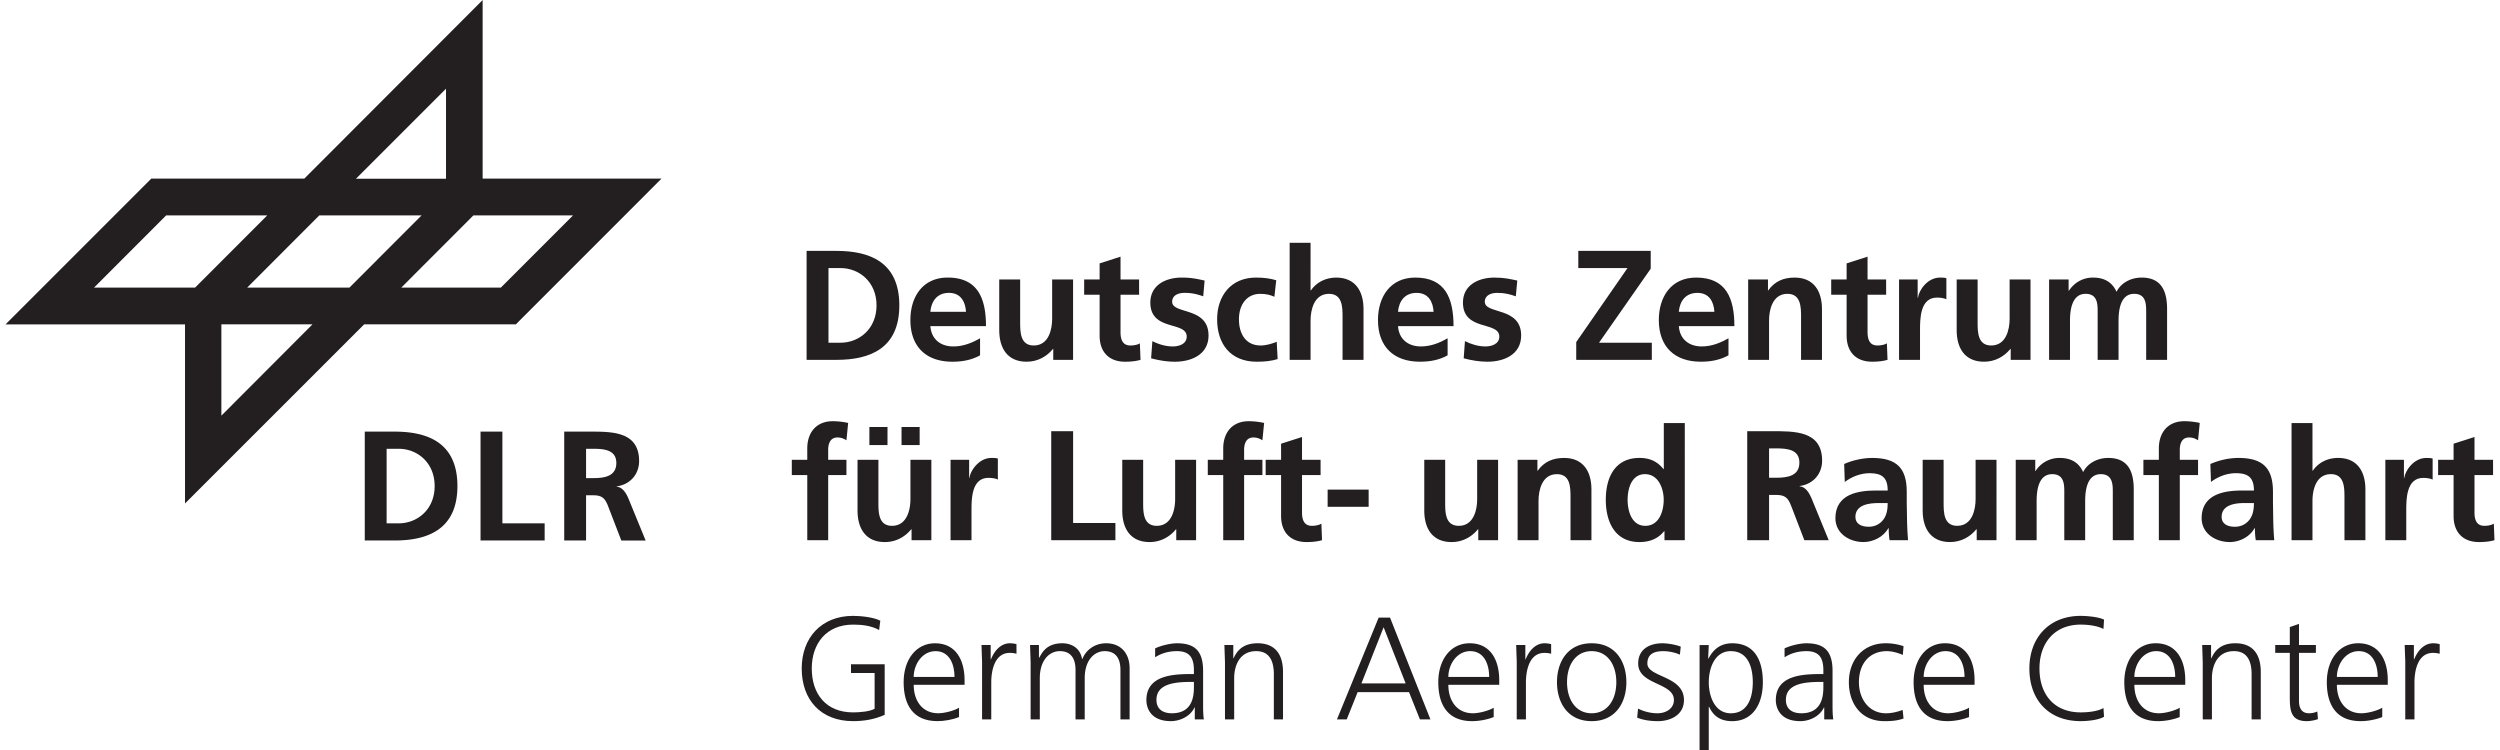 <svg xmlns="http://www.w3.org/2000/svg" width="310" height="93" viewBox="0 0 541.293 163.107" fill="#231f20"><path d="M103.765 38.842V.006L64.984 38.842h-33.28L0 70.551l39.037.003v38.939L77.995 70.54h32.99l31.682-31.698zM95.8 19.288v19.577H76.223zm-76.55 43.26l15.68-15.701h21.989L41.228 62.548zm27.695 27.846V70.539h19.81zm27.847-27.846H52.556l15.68-15.701h22.24zm32.935 0H86.069l15.681-15.701h21.668l-15.692 15.701M84.609 93.867H78.13v23.678h6.478c7.257 0 13.67-2.442 13.67-11.839s-6.414-11.84-13.67-11.84zm.915 19.947h-2.642V97.6h2.642c3.967 0 7.802 2.952 7.802 8.107s-3.835 8.107-7.802 8.107m17.784-19.947h4.751v19.947h9.191v3.731h-13.943V93.867m32.109 14.417c-.473-1.048-1.221-2.34-2.512-2.442v-.067c3.019-.406 4.888-2.714 4.888-5.495 0-6.581-6.076-6.413-11.165-6.413h-5.122v23.678h4.752v-9.834h1.525c1.999 0 2.61.676 3.291 2.439l2.849 7.396h5.291zm-7.596-4.307h-1.563V97.6h1.563c2.37 0 5.018.24 5.018 3.089 0 2.949-2.681 3.288-5.018 3.288m55.062-3.984h-3.971v-2.174c0-1.36.475-2.68 1.999-2.68.989 0 1.557.367 1.972.611l.373-3.769a15.97 15.97 0 0 0-3.328-.378c-3.6 0-5.565 2.446-5.565 5.947v2.443H171v3.326h3.363v14.16h4.549v-14.16h3.971v-3.326m13.918 8.552c0 2.24-.717 5.808-4.009 5.808-2.919 0-2.956-2.887-2.956-5.029v-9.331h-4.54v11.033c0 3.936 1.793 6.858 5.935 6.858 2.384 0 4.348-1.086 5.74-2.779h.071v2.374h4.308V99.993h-4.548v8.552m89.371 5.333c-.485.31-1.259.476-2.073.476-1.729 0-2.14-1.395-2.14-2.887v-8.147h4.037v-3.326h-4.037v-4.958l-4.553 1.459v3.498h-3.356v3.326h3.356v8.898c0 3.458 1.975 5.667 5.536 5.667 1.365 0 2.412-.136 3.364-.405l-.133-3.602m-31.565 1.228v2.374h4.313V99.993h-4.555v8.552c0 2.24-.715 5.808-4.004 5.808-2.912 0-2.952-2.887-2.952-5.029v-9.331h-4.545v11.033c0 3.936 1.801 6.858 5.94 6.858 2.373 0 4.344-1.086 5.737-2.779h.065m18.738-15.112h-3.979v-2.174c0-1.36.479-2.68 2.004-2.68.992 0 1.561.367 1.975.611l.372-3.769a16.14 16.14 0 0 0-3.333-.378c-3.591 0-5.561 2.446-5.561 5.947v2.443h-3.357v3.326h3.357v14.16h4.544v-14.16h3.979v-3.326"/><path d="M227.797 75.887h.061v2.373h4.311V60.776h-4.551v8.563c0 2.235-.709 5.797-4.001 5.797-2.917 0-2.956-2.887-2.956-5.022v-9.339h-4.549v11.036c0 3.936 1.803 6.853 5.941 6.853 2.379 0 4.348-1.083 5.744-2.778m130.237-1.355h-11.48l11.239-16.098v-3.87h-15.747V58.3h10.695l-11.147 16.091v3.87h16.44v-3.729"/><path d="M302.835 70.928h12.076c0-6.114-1.827-10.563-8.309-10.563-5.431 0-8.123 4.175-8.123 9.238 0 5.739 3.365 9.062 9.145 9.062 2.447 0 4.341-.471 5.999-1.388v-3.704c-1.688.958-3.595 1.769-5.807 1.769-2.812 0-4.783-1.597-4.981-4.414zm4.04-7.234c2.552 0 3.564 1.899 3.7 4.11h-7.74c.199-2.338 1.497-4.11 4.04-4.11m-23.056 6.01c0-2.238.72-5.803 4.003-5.803 2.925 0 2.953 2.886 2.953 5.029v9.331h4.56V67.233c0-3.945-1.801-6.867-5.948-6.867-2.367 0-4.34 1.091-5.497 2.784h-.071V52.797h-4.548V78.26h4.548v-8.556m99.708 0c0-2.238.713-5.803 4.007-5.803 2.92 0 2.955 2.886 2.955 5.029v9.331h4.548V67.233c0-3.945-1.796-6.867-5.949-6.867-2.364 0-4.304.783-5.729 2.784h-.065v-2.373h-4.309V78.26h4.544v-8.556m46.751 8.961c2.373 0 4.336-1.083 5.735-2.778h.064v2.373h4.311V60.776h-4.544v8.563c0 2.235-.715 5.797-4.008 5.797-2.916 0-2.953-2.887-2.953-5.022v-9.339h-4.555v11.036c0 3.936 1.804 6.853 5.951 6.853m91.824 32.399c0-2.517 0-7.134 3.705-7.134.808 0 1.623.136 2.032.382v-4.595c-.475-.125-.947-.125-1.381-.125-2.719 0-4.591 2.747-4.801 4.37h-.059v-3.966h-4.043v17.486h4.547v-6.417M272.111 78.665c1.865 0 3.227-.167 4.548-.575l-.203-3.763c-.78.339-2.208.811-3.497.811-3.187 0-4.719-2.477-4.719-5.702 0-3.296 1.805-5.534 4.616-5.534 1.392 0 2.279.271 3.091.639l.404-3.592c-1.249-.377-2.579-.582-4.412-.582-5.464 0-8.445 4.008-8.445 9.069 0 5.327 2.888 9.23 8.617 9.23m144.249-6.821c0-2.505 0-7.128 3.693-7.128.815 0 1.629.131 2.037.377v-4.593c-.472-.135-.945-.135-1.387-.135-2.719 0-4.591 2.752-4.789 4.383h-.068v-3.972H411.8V78.26h4.56v-6.416m-15.964 1.154c0 3.465 1.968 5.667 5.535 5.667 1.356 0 2.409-.13 3.364-.405l-.141-3.595c-.472.304-1.251.472-2.061.472-1.739 0-2.143-1.392-2.143-2.887v-8.147h4.04v-3.327h-4.04v-4.955l-4.553 1.46v3.495h-3.352v3.327h3.352v8.895M198.804 92.865h-3.94v3.933h3.94v-3.933m-18.1-38.302h-6.487V78.26h6.487c7.267 0 13.68-2.441 13.68-11.847s-6.413-11.85-13.68-11.85zm.916 19.968h-2.644V58.3h2.644c3.973 0 7.807 2.953 7.807 8.114s-3.833 8.118-7.807 8.118m6.252 22.266h3.94v-3.933h-3.94v3.933"/><path d="M237.942 72.998c0 3.465 1.968 5.667 5.528 5.667 1.356 0 2.412-.13 3.368-.405l-.144-3.595c-.468.304-1.249.472-2.065.472-1.728 0-2.139-1.392-2.139-2.887v-8.147h4.037v-3.327h-4.037v-4.955l-4.548 1.46v3.495h-3.361v3.327h3.361v8.895m18.939.206c0 1.699-1.843 2.138-2.991 2.138-1.563 0-3.051-.44-4.475-1.156l-.273 3.736c1.66.442 3.427.742 5.159.742 3.699 0 7.327-1.625 7.327-5.698 0-6.315-7.907-4.553-7.907-7.339 0-1.49 1.461-1.935 2.68-1.935 1.667 0 2.68.273 4.075.748l.3-3.429c-1.419-.305-2.813-.647-4.949-.647-3.563 0-6.852 1.668-6.852 5.438 0 6.31 7.907 3.97 7.907 7.4m-29.463 20.574v23.703h13.959v-3.737h-9.2V93.776h-4.759m-17.788 10.183h-.065v-3.966h-4.041v17.486h4.556v-6.417c0-2.517 0-7.134 3.692-7.134.823 0 1.636.136 2.037.382v-4.595c-.475-.125-.949-.125-1.387-.125-2.721 0-4.591 2.747-4.792 4.37m-8.492-33.032h12.089c0-6.114-1.833-10.563-8.323-10.563-5.428 0-8.113 4.175-8.113 9.238 0 5.739 3.356 9.062 9.135 9.062 2.443 0 4.348-.471 6.015-1.388v-3.704c-1.703.958-3.601 1.769-5.808 1.769-2.823 0-4.785-1.597-4.995-4.414zm4.041-7.234c2.543 0 3.563 1.899 3.7 4.11h-7.741c.209-2.338 1.496-4.11 4.041-4.11m82.35 46.52h8.92v-3.737h-8.92v3.737m205.654 3.359l-.067-4.379v-2.242c0-5.159-2.213-7.363-7.533-7.363a15.57 15.57 0 0 0-6.08 1.323l.131 3.898c1.531-1.156 3.467-1.902 5.403-1.902 2.685 0 3.939.955 3.939 3.768h-2.512c-1.904 0-4.149.178-5.873 1.025-1.732.843-2.985 2.372-2.985 4.99 0 3.325 3.024 5.192 6.12 5.192 2.065 0 4.336-1.086 5.379-3.02h.073c.027.539.027 1.696.207 2.616h4.013c-.117-1.359-.18-2.581-.213-3.906zm-5.156-.575c-.721.949-1.805 1.559-3.193 1.559-1.631 0-2.88-.644-2.88-2.141 0-2.681 3.019-3.017 5.053-3.017h1.968c0 1.356-.207 2.611-.948 3.599"/><path d="M468.299 117.479h4.557v-14.16h3.969v-3.326h-3.969v-2.174c0-1.36.469-2.68 1.997-2.68.989 0 1.563.367 1.972.611l.368-3.769c-.88-.204-2.172-.378-3.327-.378-3.595 0-5.568 2.446-5.568 5.947v2.443h-3.357v3.326h3.357v14.16m-11-17.889c-2.135 0-4.408.98-5.463 3.081-.988-2.167-2.716-3.081-5.155-3.081a6.13 6.13 0 0 0-5.193 2.844h-.064v-2.44h-4.248v17.486h4.543v-8.491c0-2.277.372-5.871 3.391-5.871 2.625 0 2.625 2.303 2.625 3.935v10.427h4.541v-8.491c0-2.277.383-5.871 3.397-5.871 2.611 0 2.611 2.303 2.611 3.935v10.427h4.555v-11.035c0-3.904-1.227-6.854-5.54-6.854m51.365 8.553v9.335h4.555v-11.035c0-3.94-1.8-6.854-5.945-6.854-2.372 0-4.34 1.083-5.495 2.778h-.068V92.01h-4.551v25.469h4.551v-8.561c0-2.241.713-5.801 4.007-5.801 2.92 0 2.947 2.887 2.947 5.027M465.543 78.26h4.547V67.233c0-3.911-1.221-6.867-5.531-6.867-2.135 0-4.411.99-5.465 3.095-.977-2.171-2.721-3.095-5.155-3.095-1.705 0-3.773.719-5.201 2.86h-.061v-2.449h-4.247V78.26h4.545v-8.487c0-2.276.383-5.872 3.401-5.872 2.616 0 2.616 2.308 2.616 3.939v10.42h4.543v-8.487c0-2.276.381-5.872 3.397-5.872 2.611 0 2.611 2.308 2.611 3.939v10.42m75.746 39.219l-.141-3.602c-.475.31-1.249.476-2.068.476-1.729 0-2.136-1.395-2.136-2.887v-8.147h4.039v-3.326h-4.039v-4.958l-4.548 1.459v3.498h-3.363v3.326h3.363v8.898c0 3.458 1.968 5.667 5.527 5.667 1.369 0 2.415-.136 3.367-.405M360.64 92.01v10.013h-.06c-1.353-1.663-2.956-2.434-5.227-2.434-5.365 0-7.329 4.274-7.329 9.094 0 4.789 1.964 9.201 7.329 9.201 2.14 0 4.008-.677 5.364-2.378h.067v1.973h4.42V92.01zm-4.023 22.343c-2.991 0-3.848-3.261-3.848-5.67 0-2.345.825-5.566 3.78-5.566 2.913 0 4.068 3.121 4.068 5.566 0 2.48-.991 5.67-4 5.67m-36.327.752v2.374h4.309V99.993h-4.551v8.552c0 2.24-.713 5.808-3.997 5.808-2.924 0-2.959-2.887-2.959-5.029v-9.331h-4.547v11.033c0 3.936 1.796 6.858 5.933 6.858 2.38 0 4.343-1.086 5.741-2.779h.069"/><path d="M321.709 65.629c0-1.49 1.467-1.935 2.684-1.935 1.661 0 2.68.273 4.067.748l.313-3.429c-1.425-.305-2.831-.647-4.951-.647-3.568 0-6.864 1.668-6.864 5.438 0 6.31 7.907 3.97 7.907 7.4 0 1.699-1.836 2.138-2.98 2.138-1.568 0-3.063-.44-4.492-1.156l-.273 3.736c1.668.442 3.432.742 5.167.742 3.703 0 7.331-1.625 7.331-5.698 0-6.315-7.908-4.553-7.908-7.339m11.686 43.291c0-2.241.709-5.801 4.004-5.801 2.925 0 2.952 2.887 2.952 5.027v9.335h4.551v-11.035c0-3.94-1.803-6.854-5.945-6.854-2.38 0-4.315.771-5.74 2.778h-.064v-2.374h-4.305v17.486h4.548v-8.561m95.217 6.186h.072v2.374h4.308V99.993h-4.547v8.552c0 2.24-.715 5.808-4.008 5.808-2.919 0-2.949-2.887-2.949-5.029v-9.331h-4.555v11.033c0 3.936 1.803 6.858 5.94 6.858 2.384 0 4.341-1.086 5.739-2.779m-15.071-1.532l-.072-4.379v-2.242c0-5.159-2.201-7.363-7.535-7.363-1.932 0-4.311.505-6.072 1.323l.135 3.898c1.535-1.156 3.463-1.902 5.4-1.902 2.676 0 3.931.955 3.931 3.768h-2.508c-1.899 0-4.141.178-5.88 1.025-1.721.843-2.984 2.372-2.984 4.99 0 3.325 3.027 5.192 6.109 5.192 2.065 0 4.348-1.086 5.4-3.02h.067c.033.539.033 1.696.199 2.616h4.017c-.104-1.359-.173-2.581-.207-3.906zm-5.156-.575c-.716.949-1.8 1.559-3.189 1.559-1.636 0-2.892-.644-2.892-2.141 0-2.681 3.027-3.017 5.063-3.017h1.961c0 1.356-.201 2.611-.943 3.599"/><path d="M392.699 108.209c-.484-1.052-1.225-2.342-2.517-2.445v-.068c3.029-.408 4.887-2.716 4.887-5.504 0-6.582-6.067-6.417-11.157-6.417h-5.131v23.703h4.752v-9.845h1.524c2.003 0 2.619.677 3.301 2.441l2.844 7.405h5.297zm-7.6-4.312h-1.567v-6.383h1.567c2.376 0 5.027.236 5.027 3.091 0 2.952-2.696 3.292-5.027 3.292m-21.195-32.969h12.085c0-6.114-1.829-10.563-8.317-10.563-5.431 0-8.119 4.175-8.119 9.238 0 5.739 3.368 9.062 9.143 9.062 2.44 0 4.336-.471 6.009-1.388v-3.704c-1.709.958-3.605 1.769-5.808 1.769-2.817 0-4.789-1.597-4.993-4.414zm4.045-7.234c2.543 0 3.559 1.899 3.692 4.11h-7.737c.204-2.338 1.495-4.11 4.045-4.11m-178.94 82.67h-5.136v-1.902h7.325v11.003c-2.252.984-4.439 1.365-6.881 1.365-6.976 0-11.163-4.599-11.163-11.449 0-6.721 4.313-11.444 11.163-11.444 1.68 0 4.439.284 5.929 1.045l-.253 2.03c-1.712-.953-3.741-1.174-5.676-1.174-5.74 0-8.975 4.057-8.975 9.543 0 5.582 3.14 9.545 8.975 9.545 1.364 0 3.647-.159 4.692-.792v-7.77m18.36 9.574c-1.396.574-3.203.891-4.693.891-5.359 0-7.356-3.615-7.356-8.468 0-4.947 2.727-8.468 6.817-8.468 4.565 0 6.436 3.681 6.436 8.025v1.012h-11.067c0 3.427 1.84 6.186 5.328 6.186 1.459 0 3.583-.604 4.535-1.206zm-.984-8.718c0-2.821-1.141-5.614-4.12-5.614-2.951 0-4.759 2.952-4.759 5.614h8.879"/><path d="M212.378 143.891l-.127-3.614h1.999v3.107h.064c.727-1.807 2.092-3.49 4.152-3.49a5.84 5.84 0 0 1 1.395.192v2.092a5.32 5.32 0 0 0-1.457-.19c-3.171 0-4.027 3.554-4.027 6.468v7.993h-1.999v-12.558m30.092 12.558v-10.75c0-2.284-.856-4.092-3.425-4.092-2.187 0-4.344 1.874-4.344 5.898v8.944h-1.999v-10.75c0-2.284-.853-4.092-3.424-4.092-2.187 0-4.343 1.874-4.343 5.898v8.944h-1.999v-12.367l-.125-3.805h1.933v2.727l.064.032c.633-1.111 1.584-3.141 5.043-3.141 1.424 0 3.772.604 4.28 3.427h.063c.729-1.904 2.632-3.427 5.169-3.427 3.265 0 5.104 2.284 5.104 5.423v11.131h-1.997m16.172-2.601h-.064c-.888 1.933-3.139 2.982-5.136 2.982-4.599 0-5.328-3.109-5.328-4.567 0-5.422 5.773-5.676 9.956-5.676h.38v-.824c0-2.759-.981-4.156-3.676-4.156-1.681 0-3.268.381-4.756 1.332v-1.932c1.236-.603 3.329-1.112 4.756-1.112 3.996 0 5.675 1.809 5.675 6.026v7.135c0 1.301 0 2.283.16 3.393h-1.967zm-.192-5.548h-.569c-3.456 0-7.577.348-7.577 3.9 0 2.126 1.521 2.918 3.36 2.918 4.695 0 4.787-4.09 4.787-5.836v-.982m6.756-4.218l-.128-3.805h1.936v2.883h.063c.664-1.457 1.869-3.266 5.232-3.266 3.996 0 5.517 2.666 5.517 6.218v10.337h-1.995v-9.83c0-3.043-1.084-5.012-3.841-5.012-3.647 0-4.785 3.204-4.785 5.898v8.944h-1.999v-12.367m33.419-9.767h2.472l8.787 22.134h-2.284l-2.375-5.931h-11.165l-2.379 5.931h-2.123zm1.08 2.093l-4.821 12.208h9.609zm23.941 19.53c-1.397.574-3.205.891-4.695.891-5.36 0-7.355-3.615-7.355-8.468 0-4.947 2.727-8.468 6.815-8.468 4.565 0 6.437 3.681 6.437 8.025v1.012h-11.065c0 3.427 1.837 6.186 5.327 6.186 1.457 0 3.584-.604 4.536-1.206zm-.987-8.718c0-2.821-1.139-5.614-4.119-5.614-2.948 0-4.757 2.952-4.757 5.614h8.876m5.997-3.329l-.125-3.614h1.996v3.107h.065c.727-1.807 2.091-3.49 4.149-3.49.476 0 1.048.095 1.397.192v2.092c-.412-.124-.952-.19-1.457-.19-3.175 0-4.027 3.554-4.027 6.468v7.993h-1.999v-12.558m16.296-3.997c5.233 0 7.547 4.06 7.547 8.468s-2.313 8.468-7.547 8.468-7.543-4.06-7.543-8.468 2.313-8.468 7.543-8.468zm0 15.223c3.487 0 5.361-3.013 5.361-6.755s-1.875-6.755-5.361-6.755-5.357 3.014-5.357 6.755 1.873 6.755 5.357 6.755m10.086-1.014c1.205.6 2.663 1.014 4.217 1.014 1.901 0 3.584-1.046 3.584-2.886 0-3.838-7.771-3.234-7.771-7.927 0-3.204 2.6-4.409 5.264-4.409.855 0 2.569.192 3.995.732l-.189 1.743c-1.045-.476-2.472-.762-3.584-.762-2.06 0-3.488.636-3.488 2.697 0 3.011 7.959 2.633 7.959 7.927 0 3.424-3.2 4.599-5.64 4.599-1.557 0-3.109-.191-4.539-.764l.192-1.963m13.38-13.827h2.001l-.131 2.947h.065c.508-.885 1.744-3.33 5.168-3.33 4.756 0 6.659 3.554 6.659 8.468 0 4.791-2.22 8.468-6.659 8.468-2.536 0-4.057-1.048-5.043-3.141h-.06v9.418h-2.001zm6.787 1.33c-3.549 0-4.785 3.806-4.785 6.755s1.236 6.755 4.785 6.755c3.807 0 4.789-3.616 4.789-6.755s-.983-6.755-4.789-6.755m20.325 12.241h-.063c-.888 1.933-3.14 2.982-5.14 2.982-4.597 0-5.325-3.109-5.325-4.567 0-5.422 5.773-5.676 9.957-5.676h.383v-.824c0-2.759-.984-4.156-3.679-4.156-1.684 0-3.267.381-4.76 1.332v-1.932c1.236-.603 3.331-1.112 4.76-1.112 3.992 0 5.675 1.809 5.675 6.026v7.135c0 1.301 0 2.283.159 3.393h-1.967zm-.188-5.548h-.573c-3.457 0-7.577.348-7.577 3.9 0 2.126 1.524 2.918 3.36 2.918 4.695 0 4.791-4.09 4.791-5.836v-.982m17.276-5.868c-1.076-.475-2.379-.825-3.453-.825-3.901 0-6.091 2.825-6.091 6.755 0 3.678 2.22 6.755 5.869 6.755 1.265 0 2.44-.286 3.644-.729l.189 1.871c-1.36.476-2.631.571-4.155.571-5.197 0-7.733-3.965-7.733-8.468 0-4.978 3.2-8.468 7.991-8.468a11.97 11.97 0 0 1 3.897.638l-.159 1.9m14.401 13.506c-1.4.574-3.203.891-4.696.891-5.359 0-7.356-3.615-7.356-8.468 0-4.947 2.729-8.468 6.819-8.468 4.564 0 6.437 3.681 6.437 8.025v1.012h-11.068c0 3.427 1.839 6.186 5.327 6.186 1.46 0 3.584-.604 4.537-1.206zm-.987-8.718c0-2.821-1.14-5.614-4.121-5.614-2.948 0-4.756 2.952-4.756 5.614h8.877m30.222-10.433c-1.396-.729-3.391-.95-4.949-.95-5.736 0-8.969 4.057-8.969 9.543 0 5.582 3.137 9.545 8.969 9.545 1.463 0 3.681-.19 4.949-.95l.125 1.902c-1.204.731-3.676.952-5.075.952-6.972 0-11.16-4.599-11.16-11.449 0-6.721 4.313-11.444 11.16-11.444 1.301 0 3.933.22 5.075.825l-.125 2.026m16.583 19.151c-1.399.574-3.204.891-4.696.891-5.357 0-7.356-3.615-7.356-8.468 0-4.947 2.729-8.468 6.819-8.468 4.567 0 6.437 3.681 6.437 8.025v1.012h-11.064c0 3.427 1.836 6.186 5.323 6.186 1.461 0 3.584-.604 4.537-1.206zm-.985-8.718c0-2.821-1.141-5.614-4.123-5.614-2.947 0-4.752 2.952-4.752 5.614h8.875m5.992-3.138l-.124-3.805h1.936v2.883h.061c.665-1.457 1.869-3.266 5.229-3.266 3.997 0 5.52 2.666 5.52 6.218v10.337h-1.997v-9.83c0-3.043-1.077-5.012-3.839-5.012-3.645 0-4.788 3.204-4.788 5.898v8.944h-1.999v-12.367m24.609-2.094h-3.677v10.464c0 1.459.54 2.665 2.157 2.665.759 0 1.268-.161 1.836-.381l.127 1.649c-.473.19-1.456.444-2.441.444-3.549 0-3.676-2.442-3.676-5.392v-9.45h-3.169v-1.711h3.169v-3.901l1.997-.698v4.599h3.677v1.711m14.429 13.951c-1.397.574-3.207.891-4.695.891-5.357 0-7.357-3.615-7.357-8.468 0-4.947 2.729-8.468 6.817-8.468 4.568 0 6.437 3.681 6.437 8.025v1.012h-11.068c0 3.427 1.84 6.186 5.329 6.186 1.457 0 3.581-.604 4.536-1.206zm-.987-8.718c0-2.821-1.139-5.614-4.12-5.614-2.949 0-4.759 2.952-4.759 5.614h8.879m5.995-3.329l-.127-3.614h1.999v3.107h.063c.732-1.807 2.093-3.49 4.155-3.49a5.87 5.87 0 0 1 1.397.192v2.092c-.415-.124-.955-.19-1.46-.19-3.172 0-4.027 3.554-4.027 6.468v7.993h-2v-12.558"/></svg>